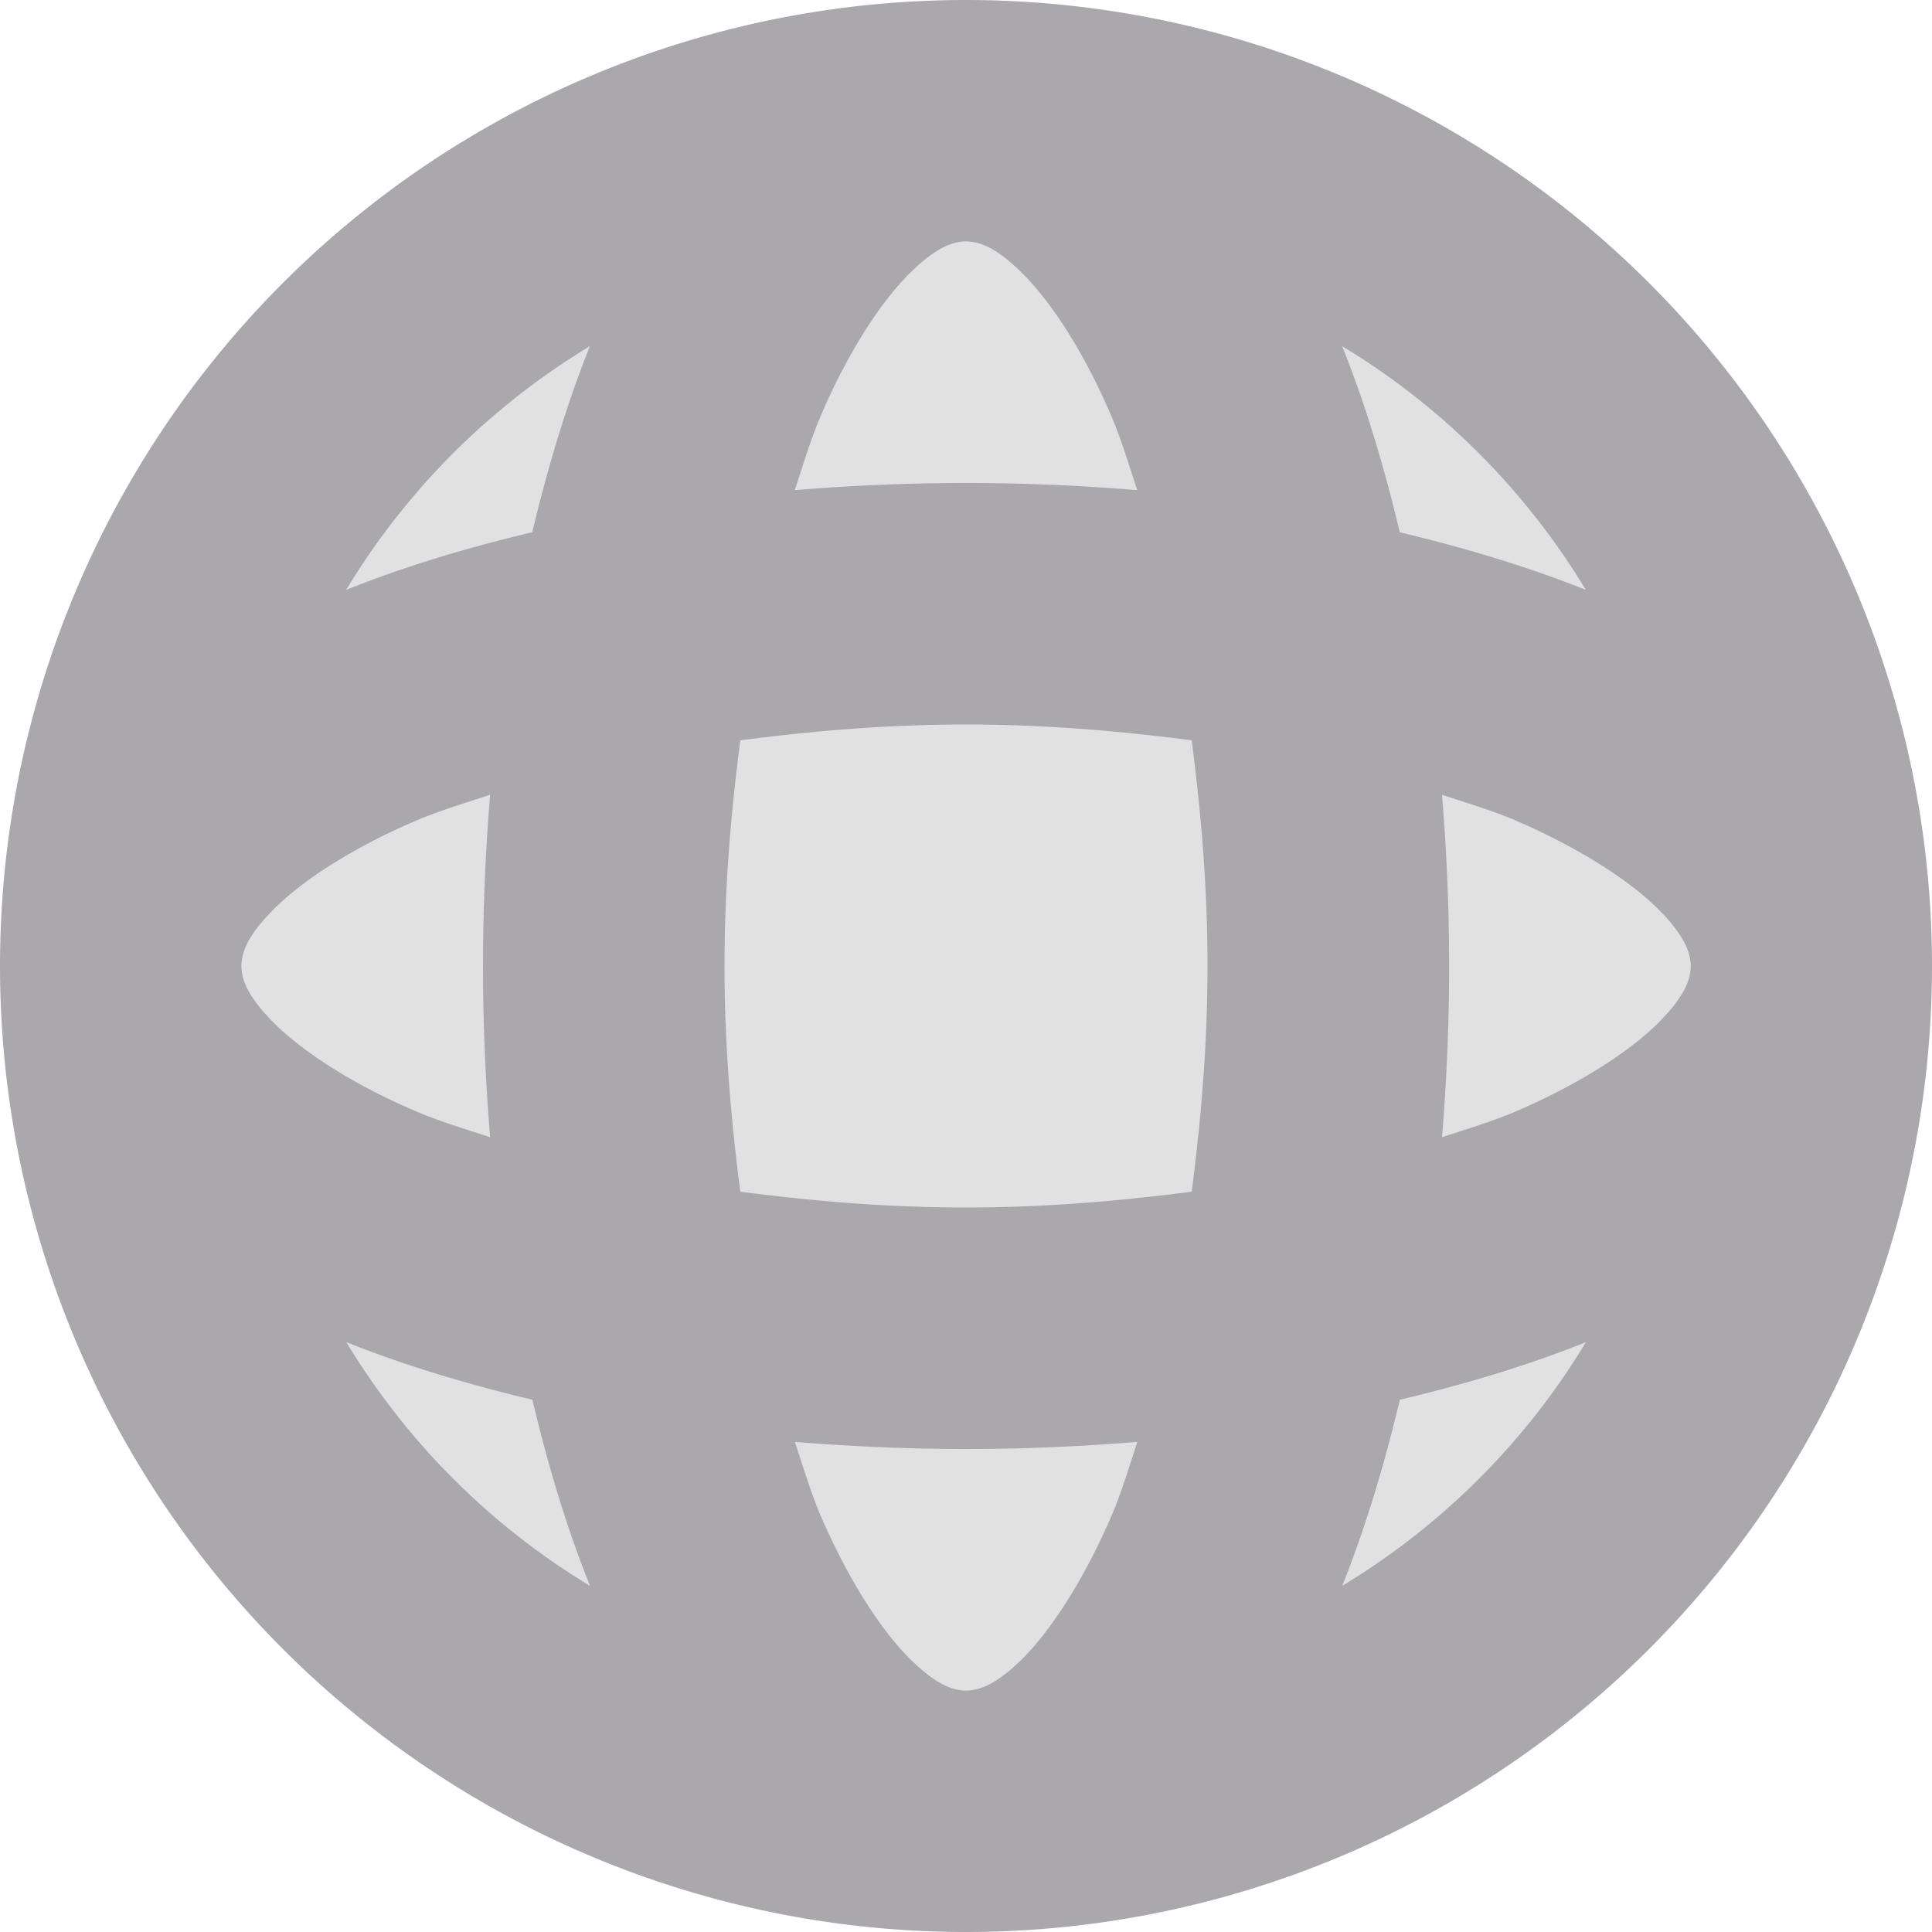 <svg viewBox="0 0 16 16" xmlns="http://www.w3.org/2000/svg"><g fill="#aaa8ac"><path d="m8 0a8 8 0 0 0 -8 8 8 8 0 0 0 8 8 8 8 0 0 0 8-8 8 8 0 0 0 -8-8zm0 2c.1 0 .236.035.465.262.229.226.503.633.738 1.182.079.183.145.403.215.615-.46-.038-.933-.059-1.418-.059s-.958.021-1.418.059c.07-.212.136-.432.215-.615.235-.549.509-.955.738-1.182.229-.226.366-.262.465-.262zm-3.115.867c-.189.473-.346.991-.477 1.541-.55.13-1.068.287-1.541.477.499-.827 1.191-1.518 2.018-2.018zm6.23 0c.827.499 1.518 1.191 2.018 2.018-.473-.189-.991-.346-1.541-.477-.13-.55-.287-1.068-.477-1.541zm-3.115 3.133c.656 0 1.276.054 1.869.131.077.593.131 1.213.131 1.869s-.054 1.276-.131 1.869c-.593.077-1.213.131-1.869.131s-1.276-.054-1.869-.131c-.077-.593-.131-1.213-.131-1.869s.054-1.276.131-1.869c.593-.077 1.213-.131 1.869-.131zm-3.941.582c-.038.46-.059.933-.059 1.418s.021.958.059 1.418c-.212-.07-.432-.136-.615-.215-.549-.235-.955-.509-1.182-.738-.226-.229-.262-.365-.262-.465 0-.099.035-.236.262-.465.226-.229.633-.503 1.182-.738.183-.079.403-.145.615-.215zm7.883 0c.212.07.432.136.615.215.543.235.955.509 1.182.738.226.229.262.366.262.465 0 .1-.035.236-.262.465-.226.229-.638.503-1.182.738-.183.079-.403.145-.615.215.038-.46.059-.933.059-1.418s-.021-.958-.059-1.418zm-9.074 4.533c.473.189.991.346 1.541.477.13.55.287 1.068.477 1.541-.827-.499-1.518-1.191-2.018-2.018zm10.266 0c-.499.827-1.191 1.518-2.018 2.018.189-.473.346-.991.477-1.541.55-.13 1.068-.287 1.541-.477zm-6.551.826c.46.038.933.059 1.418.059s.958-.021 1.418-.059c-.07.212-.136.432-.215.615-.235.543-.509.955-.738 1.182-.229.226-.365.262-.465.262-.099 0-.236-.035-.465-.262-.229-.226-.503-.638-.738-1.182-.079-.183-.145-.403-.215-.615z"/><path d="m8 2c-3.34 0-6 2.66-6 6s2.66 6 6 6 6-2.66 6-6-2.66-6-6-6z" opacity=".35"/></g></svg>